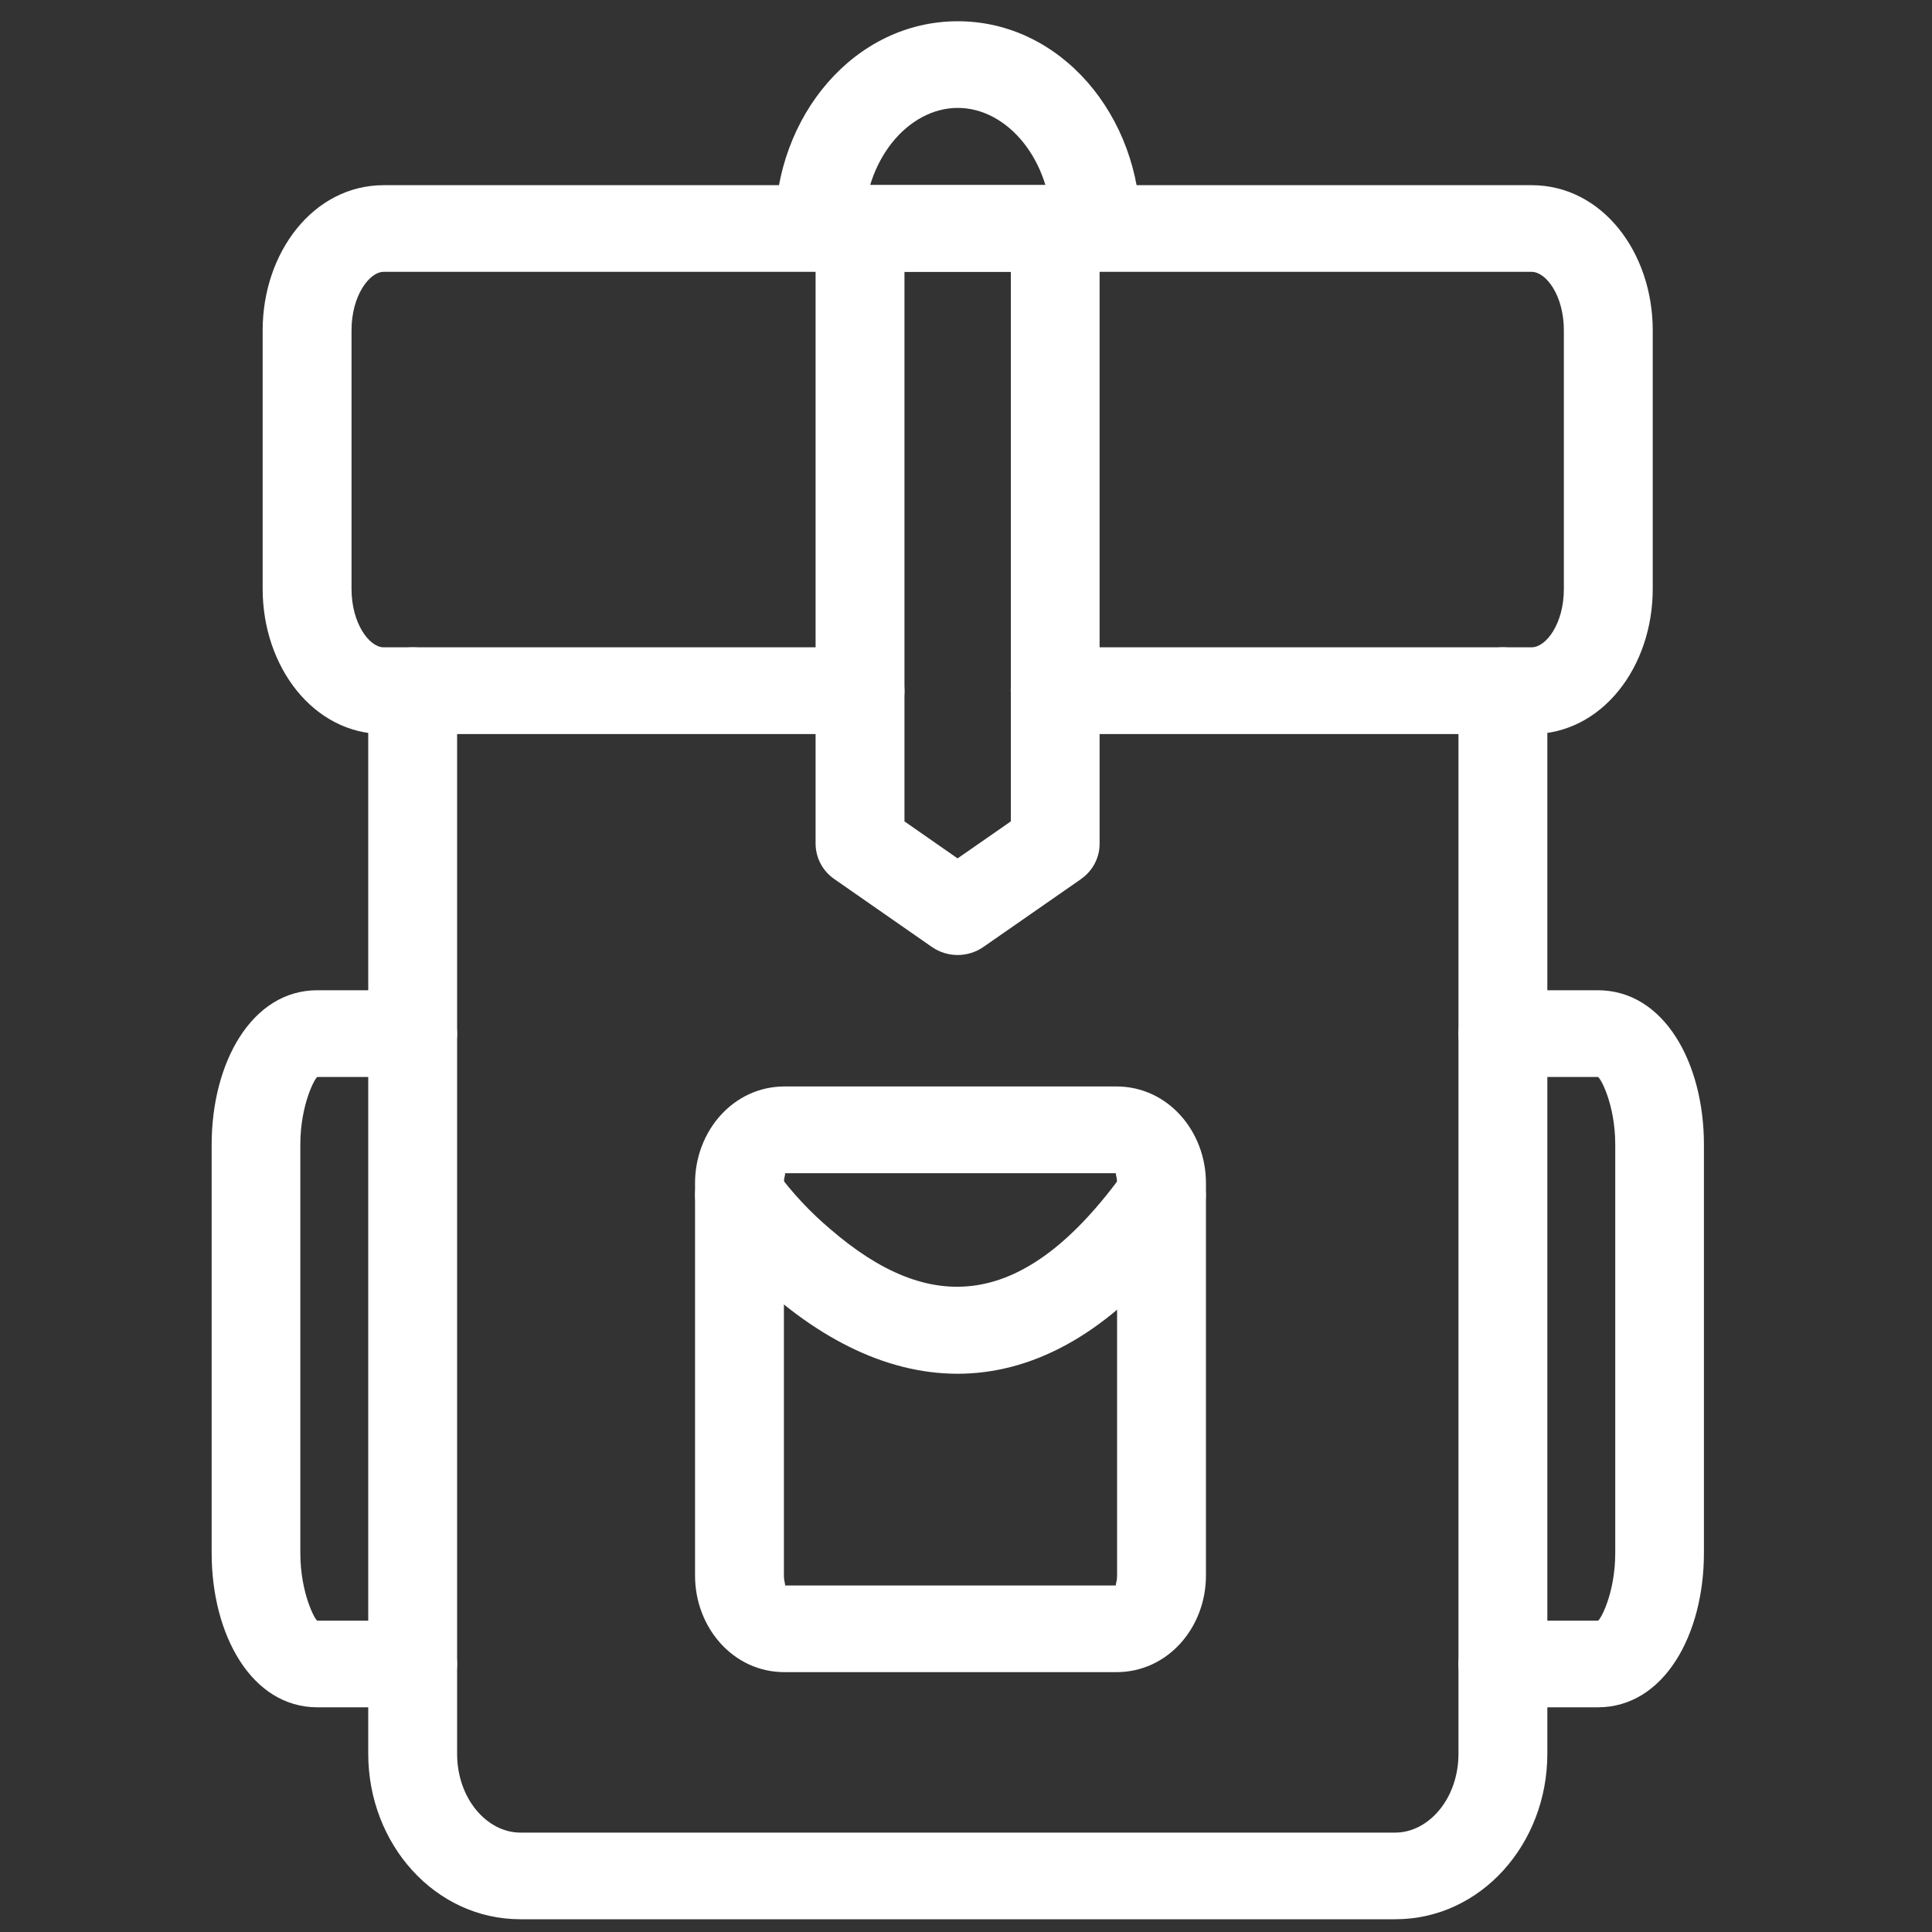 <svg xmlns="http://www.w3.org/2000/svg" width="20" height="20" viewBox="0 0 20 20">
  <rect x="0" y="0" width="20" height="20" fill="#333333" stroke="none"/>
  <g fill="#FFF" transform="translate(2)">
    <path d="M6.943,2.361 C6.943,1.658 7.4,1.117 7.915,1.117 C8.429,1.117 8.887,1.658 8.887,2.361 C8.887,2.609 9.093,2.811 9.347,2.811 C9.6,2.811 9.807,2.609 9.807,2.361 C9.807,1.197 8.98,0.22 7.915,0.22 C6.849,0.22 6.023,1.197 6.023,2.361 C6.023,2.609 6.229,2.811 6.483,2.811 C6.737,2.811 6.943,2.609 6.943,2.361 Z"/>
    <path d="M6.903,6.701 L1.972,6.701 C1.824,6.701 1.639,6.455 1.639,6.097 L1.639,3.419 C1.639,3.06 1.824,2.814 1.972,2.814 L13.855,2.814 C14.005,2.814 14.189,3.059 14.189,3.419 L14.189,6.097 C14.189,6.457 14.005,6.701 13.855,6.701 L8.923,6.701 C8.67,6.701 8.463,6.902 8.463,7.15 C8.463,7.398 8.67,7.599 8.923,7.599 L13.855,7.599 C14.585,7.599 15.109,6.903 15.109,6.097 L15.109,3.419 C15.109,2.612 14.585,1.917 13.855,1.917 L1.972,1.917 C1.245,1.917 0.719,2.613 0.719,3.419 L0.719,6.097 C0.719,6.902 1.245,7.599 1.972,7.599 L6.903,7.599 C7.157,7.599 7.363,7.399 7.363,7.15 C7.362,7.029 7.313,6.914 7.226,6.83 C7.14,6.746 7.024,6.7 6.903,6.701 Z"/>
    <path d="M13.098,7.15 L13.098,18.155 C13.098,18.619 12.789,18.971 12.443,18.971 L3.387,18.971 C3.041,18.971 2.732,18.619 2.732,18.155 L2.732,7.15 C2.731,7.029 2.681,6.914 2.595,6.83 C2.509,6.746 2.393,6.7 2.272,6.701 C2.019,6.701 1.812,6.902 1.812,7.15 L1.812,18.155 C1.812,19.088 2.501,19.868 3.387,19.868 L12.444,19.868 C13.33,19.868 14.018,19.088 14.018,18.155 L14.018,7.15 C14.017,7.029 13.967,6.914 13.881,6.83 C13.795,6.746 13.679,6.7 13.558,6.701 C13.438,6.7 13.322,6.746 13.235,6.831 C13.149,6.915 13.1,7.03 13.099,7.15 L13.098,7.15 Z"/>
    <path d="M8.464,2.813 L7.363,2.813 L7.363,8.503 L7.913,8.886 L8.464,8.503 L8.464,2.813 Z M9.191,9.1 L8.18,9.803 C8.02,9.914 7.807,9.914 7.647,9.803 L6.637,9.1 C6.516,9.017 6.444,8.881 6.443,8.735 L6.443,2.364 C6.443,2.116 6.65,1.915 6.903,1.915 L8.923,1.915 C9.177,1.915 9.383,2.116 9.383,2.364 L9.383,8.735 C9.383,8.881 9.31,9.017 9.19,9.1 L9.191,9.1 Z M13.558,11.149 L14.541,11.149 C14.564,11.149 14.721,11.429 14.721,11.849 L14.721,16.077 C14.721,16.496 14.564,16.777 14.541,16.777 L13.558,16.777 C13.307,16.774 13.101,16.974 13.098,17.225 C13.098,17.473 13.304,17.674 13.558,17.674 L14.541,17.674 C15.224,17.674 15.639,16.925 15.639,16.077 L15.639,11.849 C15.639,10.999 15.224,10.251 14.541,10.251 L13.558,10.251 C13.307,10.248 13.101,10.449 13.098,10.7 C13.098,10.948 13.304,11.149 13.558,11.149 Z M2.272,16.777 L1.285,16.777 C1.265,16.777 1.109,16.495 1.109,16.077 L1.109,11.849 C1.109,11.431 1.265,11.149 1.286,11.149 L2.273,11.149 C2.526,11.149 2.732,10.948 2.732,10.7 C2.731,10.579 2.681,10.464 2.595,10.38 C2.509,10.296 2.393,10.25 2.272,10.251 L1.285,10.251 C0.605,10.251 0.191,11.001 0.191,11.849 L0.191,16.077 C0.191,16.925 0.605,17.674 1.286,17.674 L2.273,17.674 C2.526,17.674 2.732,17.474 2.732,17.225 C2.731,17.105 2.681,16.99 2.595,16.906 C2.509,16.821 2.393,16.775 2.272,16.777 Z M9.564,16.31 L9.564,12.247 C9.564,12.174 9.54,12.145 9.557,12.145 L6.121,12.145 C6.139,12.145 6.115,12.174 6.115,12.247 L6.115,16.31 C6.115,16.383 6.139,16.413 6.121,16.413 L9.557,16.413 C9.54,16.413 9.564,16.384 9.564,16.31 Z M10.484,16.31 C10.484,16.846 10.091,17.31 9.557,17.31 L6.121,17.31 C5.588,17.31 5.195,16.846 5.195,16.31 L5.195,12.247 C5.195,11.712 5.589,11.247 6.122,11.247 L9.557,11.247 C10.091,11.247 10.484,11.712 10.484,12.247 L10.484,16.31 Z"/>
    <path d="M5.273,12.625 C5.413,12.827 5.657,13.113 5.991,13.401 C7.383,14.599 8.995,14.599 10.401,12.631 C10.47,12.533 10.497,12.412 10.476,12.294 C10.454,12.176 10.386,12.072 10.287,12.006 C10.078,11.864 9.795,11.913 9.647,12.117 C8.588,13.6 7.612,13.6 6.599,12.727 C6.388,12.549 6.198,12.346 6.035,12.123 C5.89,11.917 5.608,11.864 5.397,12.003 C5.297,12.068 5.227,12.171 5.204,12.288 C5.181,12.405 5.206,12.527 5.274,12.625 L5.273,12.625 Z"/>
  </g>
</svg>
